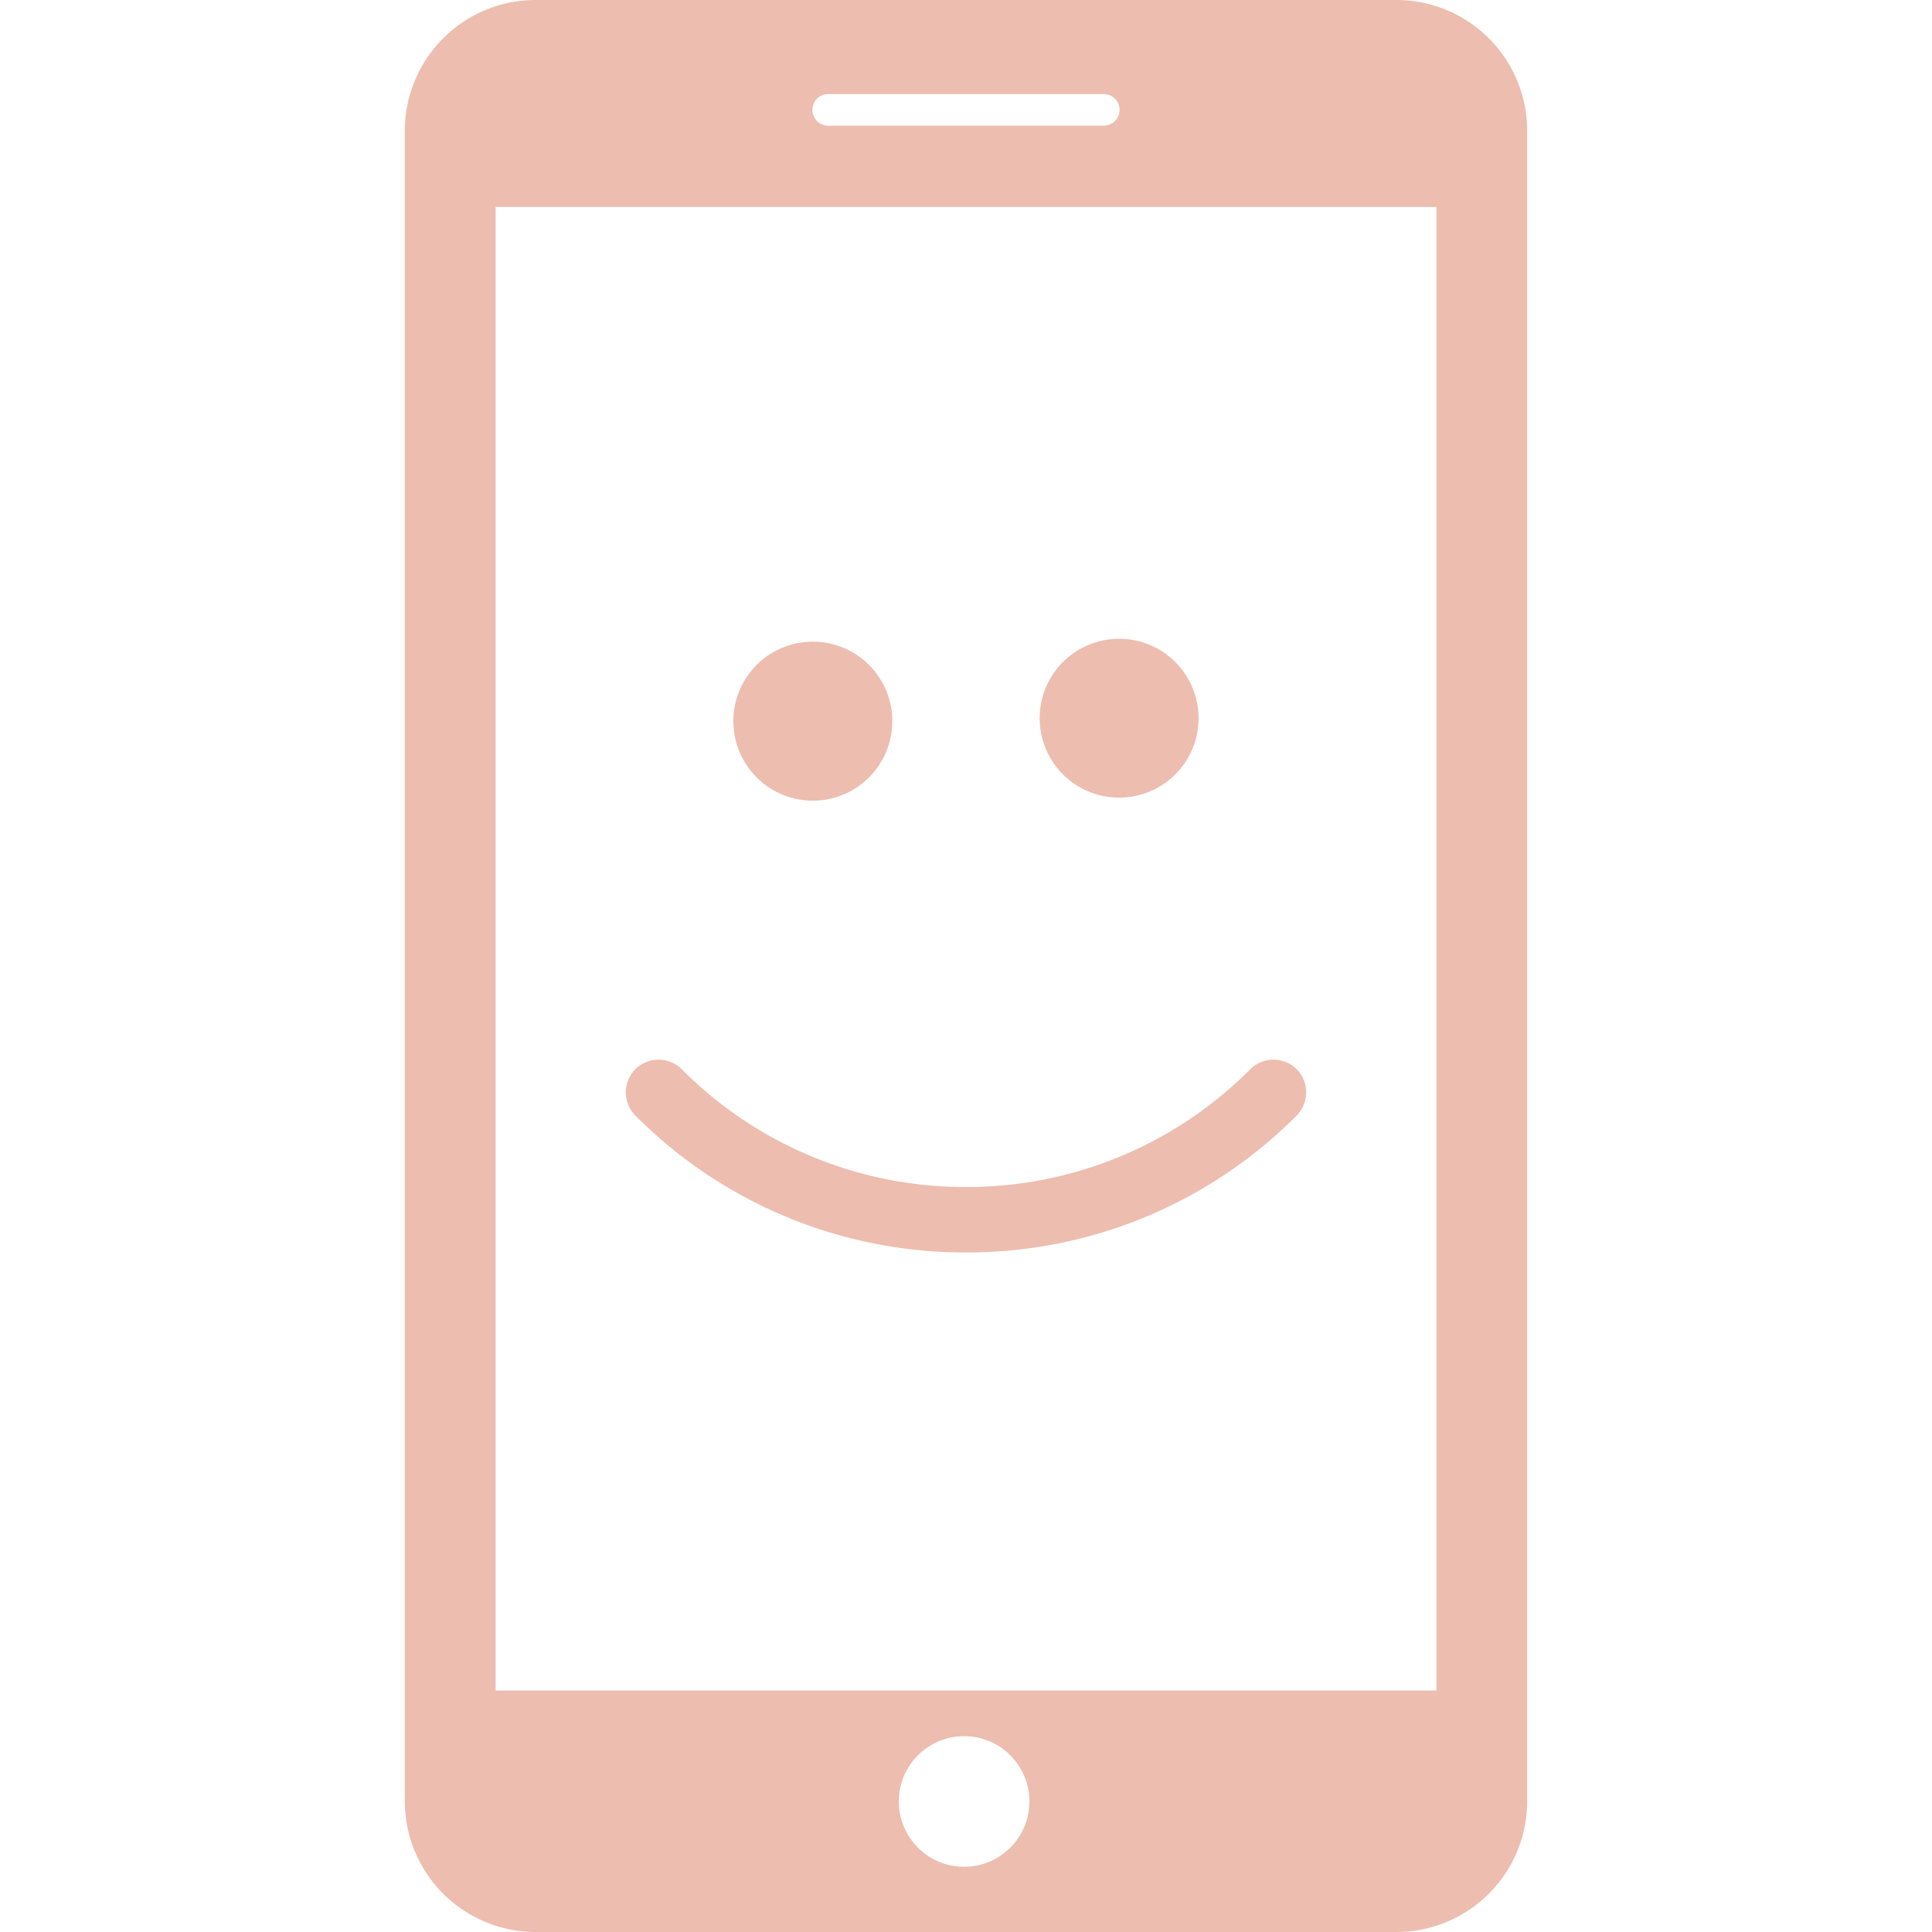 <svg xmlns="http://www.w3.org/2000/svg" version="1.1" id="Capa_1" x="0" y="0" width="512" height="512" viewBox="0 0 35 35" xml:space="preserve"><path d="M25.302 0H9.698a2.37 2.37 0 0 0-2.364 2.364v30.271A2.371 2.371 0 0 0 9.698 35h15.604a2.37 2.37 0 0 0 2.364-2.364V2.364A2.37 2.37 0 0 0 25.302 0zM15.004 1.704h4.992a.286.286 0 0 1 0 .573h-4.992a.286.286 0 1 1 0-.573zM17.5 33.818a1.183 1.183 0 1 1 .001-2.365 1.183 1.183 0 0 1-.001 2.365zm8.521-3.193H8.979V3.749h17.042v26.876zM17.5 22.689a8.415 8.415 0 0 1-5.99-2.48.596.596 0 0 1 0-.839.596.596 0 0 1 .84 0 7.234 7.234 0 0 0 5.15 2.134 7.234 7.234 0 0 0 5.15-2.134.596.596 0 0 1 .84 0c.23.231.23.606 0 .839a8.41 8.41 0 0 1-5.99 2.48zm-1.336-9.677a1.44 1.44 0 1 1-2.878-.002 1.44 1.44 0 0 1 2.878.002zm5.549 0a1.439 1.439 0 1 1-2.878-.002 1.439 1.439 0 0 1 2.878.002z" data-original="#000000" class="active-path" data-old_color="#000000" fill="#EDBDAF"/></svg>